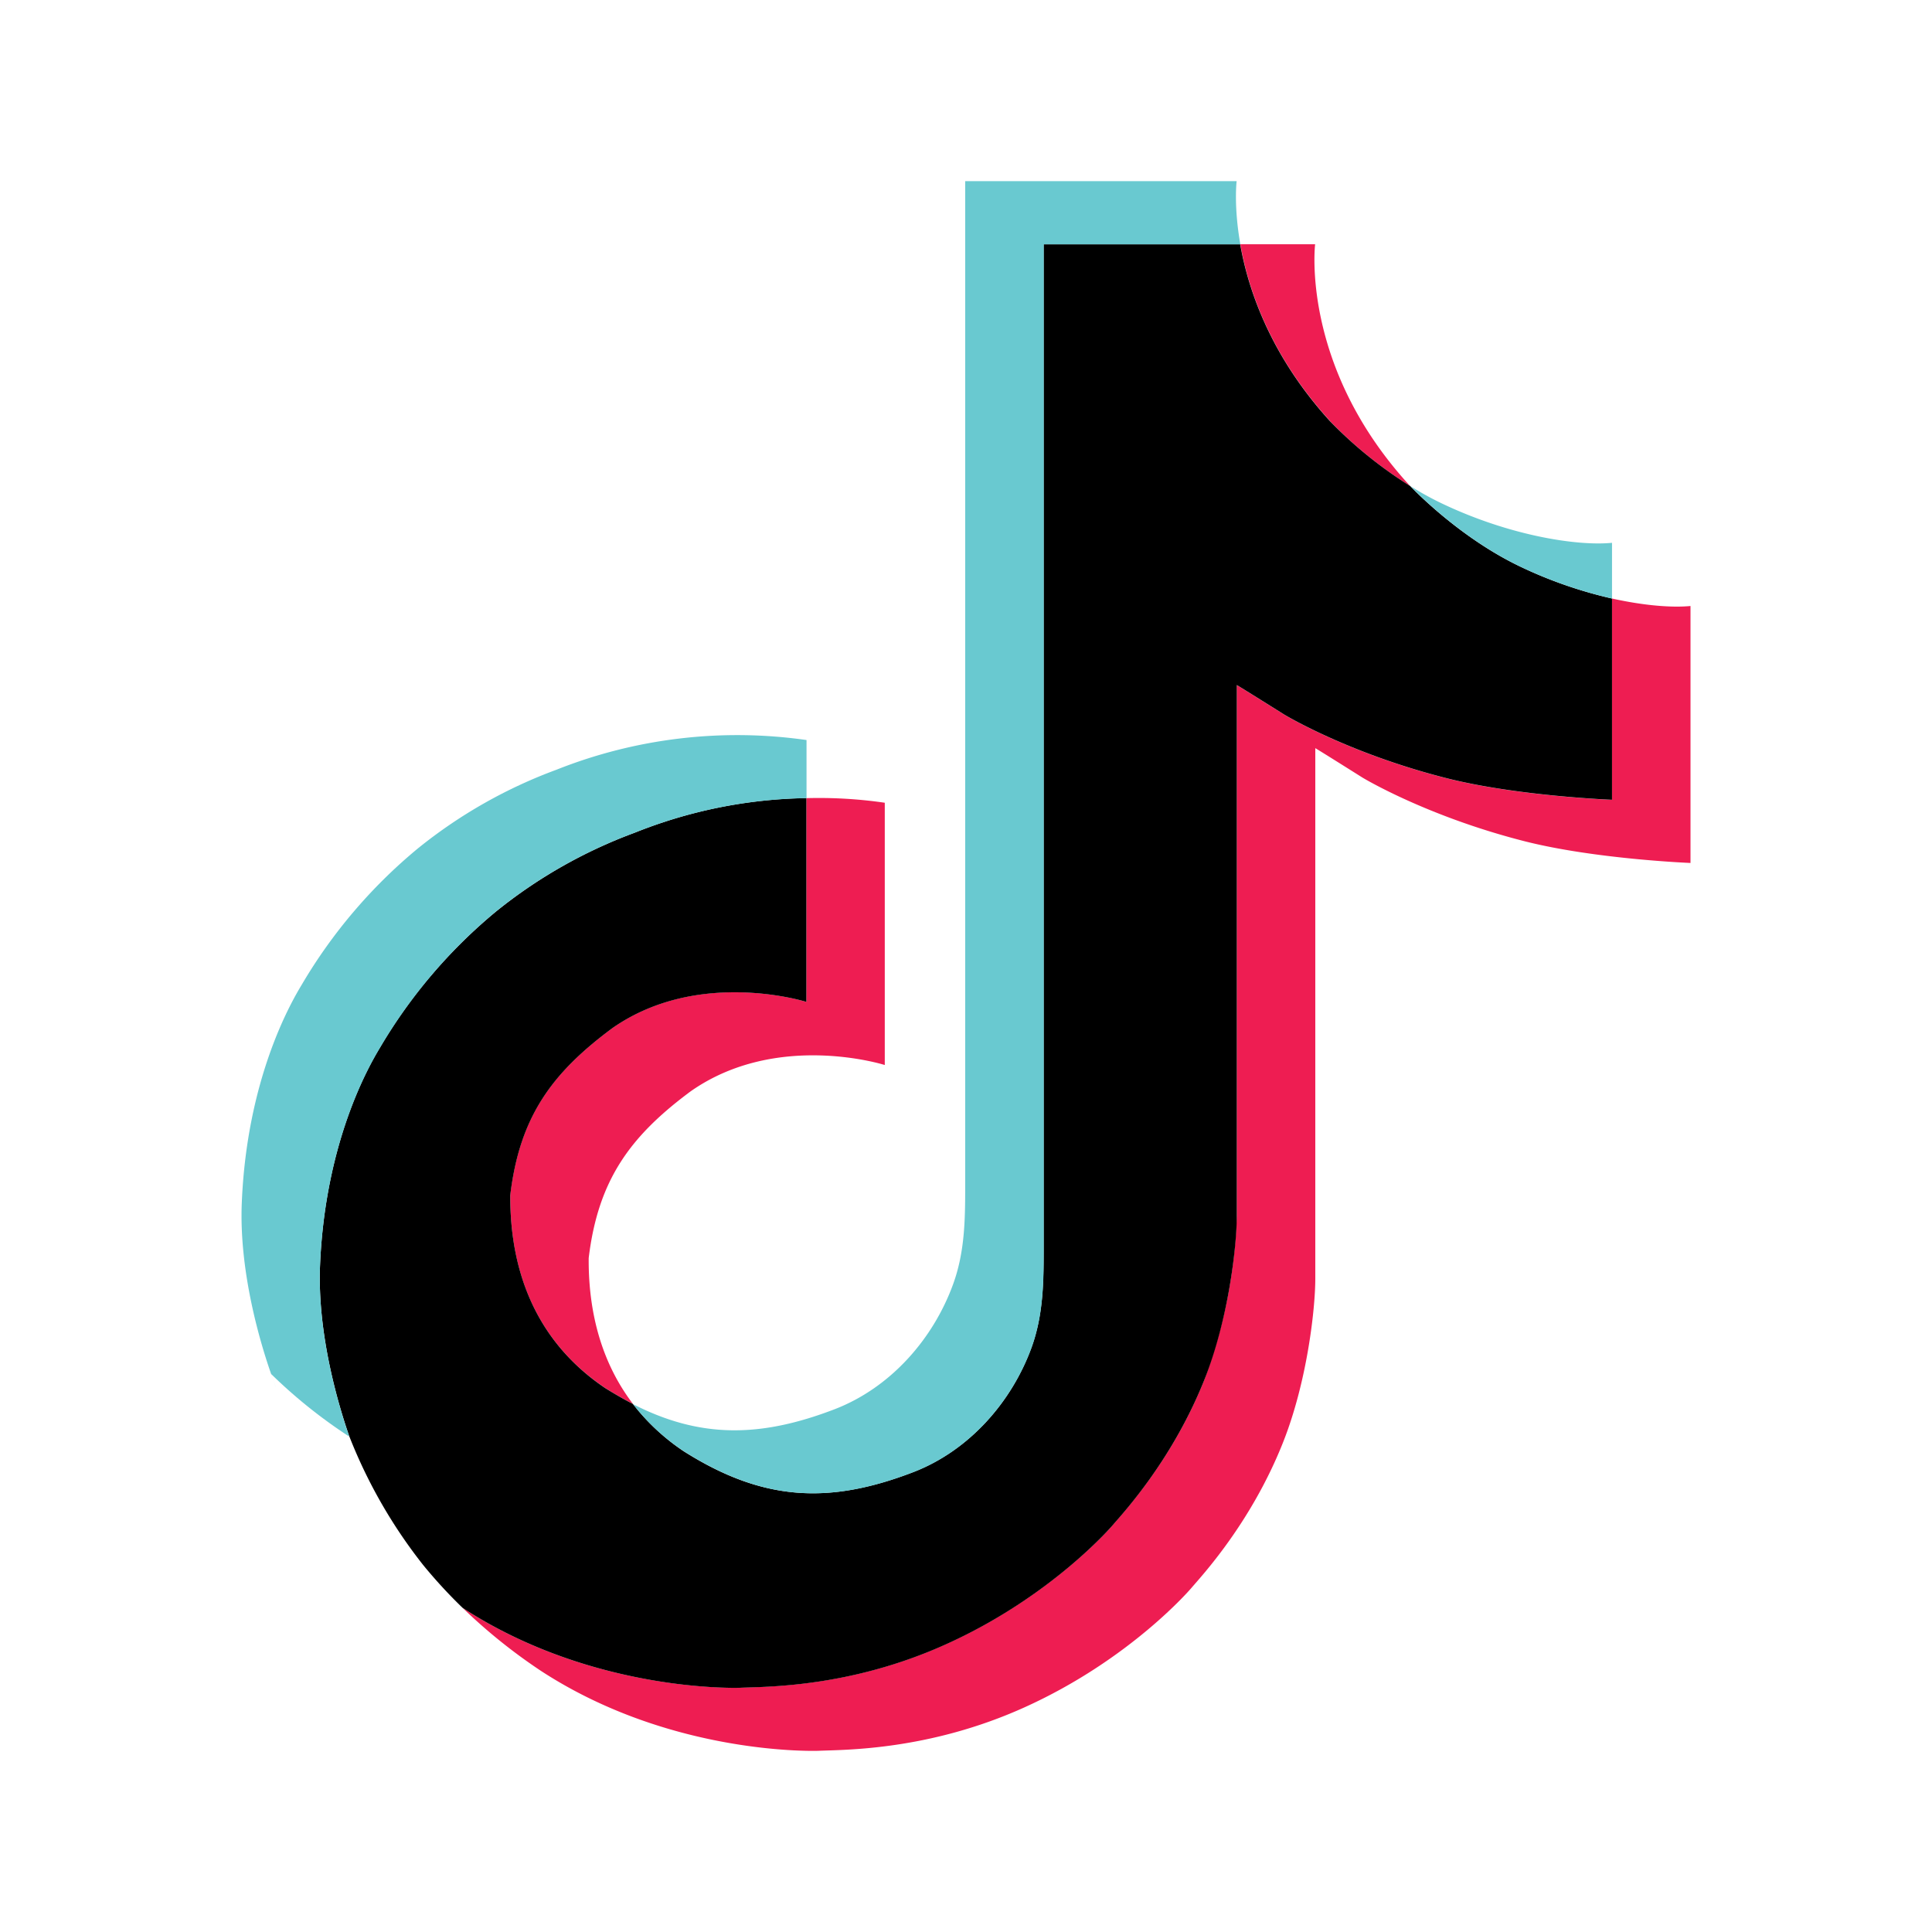 <svg xmlns="http://www.w3.org/2000/svg" width="24" height="24" fill="none" viewBox="0 0 24 24"><path fill="#EE1D52" d="M6.338 14.844c.117-.97.515-1.513 1.265-2.07 1.074-.755 2.414-.328 2.414-.328V9.915c.326-.009.652.01.974.057v3.258s-1.34-.427-2.413.328c-.75.557-1.148 1.1-1.265 2.07-.004.528.095 1.216.55 1.812a4.415 4.415 0 0 1-.344-.197c-1.003-.674-1.186-1.684-1.18-2.399Zm10.188-9.61c-.738-.809-1.017-1.626-1.118-2.2h.929S16.152 4.54 17.5 6.019l.019.02a5.35 5.35 0 0 1-.994-.804ZM21 7.528v3.192s-1.185-.047-2.062-.27c-1.224-.312-2.012-.79-2.012-.79s-.543-.342-.587-.366v6.592c0 .367-.1 1.284-.407 2.048-.4 1-1.018 1.657-1.131 1.791 0 0-.751.887-2.076 1.485-1.194.539-2.242.525-2.555.539 0 0-1.812.072-3.443-.988a6.843 6.843 0 0 1-.983-.79l.008.006c1.63 1.06 3.443.988 3.443.988.313-.014 1.362 0 2.555-.54 1.324-.597 2.076-1.484 2.076-1.484.112-.135.732-.791 1.13-1.791a6.408 6.408 0 0 0 .408-2.049v-6.59c.044.024.587.365.587.365s.787.479 2.012.79c.877.224 2.062.27 2.062.27V7.435c.405.09.75.115.975.093Z"/><path fill="#000" d="M20.025 7.435v2.5s-1.184-.046-2.062-.27c-1.224-.311-2.012-.79-2.012-.79s-.543-.341-.587-.365v6.592c0 .367-.1 1.284-.407 2.048-.4 1-1.017 1.657-1.13 1.791 0 0-.752.888-2.076 1.485-1.194.54-2.242.526-2.556.54 0 0-1.812.071-3.443-.989l-.008-.006a6.246 6.246 0 0 1-.485-.527 6.257 6.257 0 0 1-.92-1.602c-.13-.372-.4-1.265-.363-2.131.065-1.527.603-2.464.745-2.7a6.414 6.414 0 0 1 1.446-1.692 6.1 6.1 0 0 1 1.718-.975 5.977 5.977 0 0 1 2.132-.43v2.532s-1.34-.425-2.413.328c-.75.557-1.148 1.1-1.265 2.07-.005.715.177 1.725 1.18 2.4.117.073.232.139.344.197.175.227.388.425.63.587.98.62 1.8.663 2.85.26.7-.27 1.226-.876 1.47-1.548.153-.42.151-.842.151-1.279V3.035h2.442c.101.573.38 1.39 1.118 2.2.296.305.63.575.994.803.107.112.657.661 1.362.998.364.175.749.309 1.145.399Z"/><path fill="#69C9D0" d="M3.367 17.068v.002l.06.164c-.006-.02-.029-.077-.06-.166ZM7.885 10.344a6.1 6.1 0 0 0-1.719.975 6.413 6.413 0 0 0-1.445 1.697c-.142.234-.68 1.172-.745 2.699-.037.865.234 1.759.363 2.131a6.276 6.276 0 0 1-.972-.779v-.002c-.13-.372-.401-1.266-.363-2.133.065-1.527.602-2.464.744-2.699a6.407 6.407 0 0 1 1.446-1.696 6.088 6.088 0 0 1 1.718-.975 6.08 6.08 0 0 1 3.107-.369v.722a5.978 5.978 0 0 0-2.134.429Z"/><path fill="#69C9D0" d="M15.408 3.035h-2.442v12.427c0 .437 0 .858-.151 1.279-.247.672-.771 1.278-1.47 1.547-1.05.404-1.87.36-2.85-.26a2.631 2.631 0 0 1-.631-.585c.833.426 1.58.418 2.504.063.7-.27 1.224-.876 1.47-1.548.154-.42.152-.842.152-1.278V2.25h3.372s-.038.309.046.785Zm4.617 3.708v.692a5.466 5.466 0 0 1-1.143-.398c-.705-.338-1.255-.887-1.362-.999.125.079.254.15.387.214.858.41 1.702.533 2.118.491Z"/></svg>